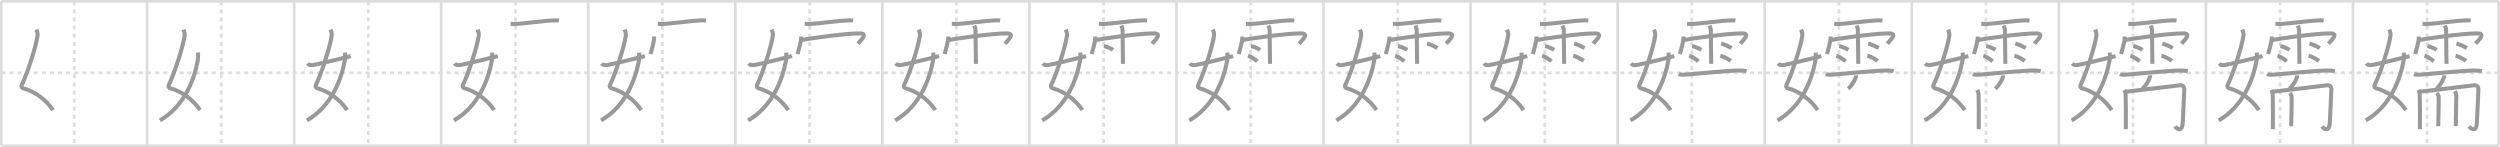 <svg width="1853px" height="109px" viewBox="0 0 1853 109" xmlns="http://www.w3.org/2000/svg" xmlns:xlink="http://www.w3.org/1999/xlink" xml:space="preserve" version="1.1" baseProfile="full">
<line x1="1" y1="1" x2="1852" y2="1" style="stroke:#ddd;stroke-width:2"></line>
<line x1="1" y1="1" x2="1" y2="108" style="stroke:#ddd;stroke-width:2"></line>
<line x1="1" y1="108" x2="1852" y2="108" style="stroke:#ddd;stroke-width:2"></line>
<line x1="1852" y1="1" x2="1852" y2="108" style="stroke:#ddd;stroke-width:2"></line>
<line x1="109" y1="1" x2="109" y2="108" style="stroke:#ddd;stroke-width:2"></line>
<line x1="218" y1="1" x2="218" y2="108" style="stroke:#ddd;stroke-width:2"></line>
<line x1="327" y1="1" x2="327" y2="108" style="stroke:#ddd;stroke-width:2"></line>
<line x1="436" y1="1" x2="436" y2="108" style="stroke:#ddd;stroke-width:2"></line>
<line x1="545" y1="1" x2="545" y2="108" style="stroke:#ddd;stroke-width:2"></line>
<line x1="654" y1="1" x2="654" y2="108" style="stroke:#ddd;stroke-width:2"></line>
<line x1="763" y1="1" x2="763" y2="108" style="stroke:#ddd;stroke-width:2"></line>
<line x1="872" y1="1" x2="872" y2="108" style="stroke:#ddd;stroke-width:2"></line>
<line x1="981" y1="1" x2="981" y2="108" style="stroke:#ddd;stroke-width:2"></line>
<line x1="1090" y1="1" x2="1090" y2="108" style="stroke:#ddd;stroke-width:2"></line>
<line x1="1199" y1="1" x2="1199" y2="108" style="stroke:#ddd;stroke-width:2"></line>
<line x1="1308" y1="1" x2="1308" y2="108" style="stroke:#ddd;stroke-width:2"></line>
<line x1="1417" y1="1" x2="1417" y2="108" style="stroke:#ddd;stroke-width:2"></line>
<line x1="1526" y1="1" x2="1526" y2="108" style="stroke:#ddd;stroke-width:2"></line>
<line x1="1635" y1="1" x2="1635" y2="108" style="stroke:#ddd;stroke-width:2"></line>
<line x1="1744" y1="1" x2="1744" y2="108" style="stroke:#ddd;stroke-width:2"></line>
<line x1="1" y1="54" x2="1852" y2="54" style="stroke:#ddd;stroke-width:2;stroke-dasharray:3 3"></line>
<line x1="55" y1="1" x2="55" y2="108" style="stroke:#ddd;stroke-width:2;stroke-dasharray:3 3"></line>
<line x1="164" y1="1" x2="164" y2="108" style="stroke:#ddd;stroke-width:2;stroke-dasharray:3 3"></line>
<line x1="273" y1="1" x2="273" y2="108" style="stroke:#ddd;stroke-width:2;stroke-dasharray:3 3"></line>
<line x1="382" y1="1" x2="382" y2="108" style="stroke:#ddd;stroke-width:2;stroke-dasharray:3 3"></line>
<line x1="491" y1="1" x2="491" y2="108" style="stroke:#ddd;stroke-width:2;stroke-dasharray:3 3"></line>
<line x1="600" y1="1" x2="600" y2="108" style="stroke:#ddd;stroke-width:2;stroke-dasharray:3 3"></line>
<line x1="709" y1="1" x2="709" y2="108" style="stroke:#ddd;stroke-width:2;stroke-dasharray:3 3"></line>
<line x1="818" y1="1" x2="818" y2="108" style="stroke:#ddd;stroke-width:2;stroke-dasharray:3 3"></line>
<line x1="927" y1="1" x2="927" y2="108" style="stroke:#ddd;stroke-width:2;stroke-dasharray:3 3"></line>
<line x1="1036" y1="1" x2="1036" y2="108" style="stroke:#ddd;stroke-width:2;stroke-dasharray:3 3"></line>
<line x1="1145" y1="1" x2="1145" y2="108" style="stroke:#ddd;stroke-width:2;stroke-dasharray:3 3"></line>
<line x1="1254" y1="1" x2="1254" y2="108" style="stroke:#ddd;stroke-width:2;stroke-dasharray:3 3"></line>
<line x1="1363" y1="1" x2="1363" y2="108" style="stroke:#ddd;stroke-width:2;stroke-dasharray:3 3"></line>
<line x1="1472" y1="1" x2="1472" y2="108" style="stroke:#ddd;stroke-width:2;stroke-dasharray:3 3"></line>
<line x1="1581" y1="1" x2="1581" y2="108" style="stroke:#ddd;stroke-width:2;stroke-dasharray:3 3"></line>
<line x1="1690" y1="1" x2="1690" y2="108" style="stroke:#ddd;stroke-width:2;stroke-dasharray:3 3"></line>
<line x1="1799" y1="1" x2="1799" y2="108" style="stroke:#ddd;stroke-width:2;stroke-dasharray:3 3"></line>
<path d="M26.98,21.87c0.39,1.07,1.08,2.82,0.89,4.36c-0.98,7.59-7.32,27.59-11.63,36.47c-0.89,1.82,0.39,2.57,0.89,2.7c8.63,2.35,16.88,8.35,22.13,16.19" style="fill:none;stroke:#999;stroke-width:3"></path>

<path d="M135.98,21.87c0.39,1.07,1.08,2.82,0.89,4.36c-0.98,7.59-7.32,27.59-11.63,36.47c-0.89,1.82,0.39,2.57,0.89,2.7c8.63,2.35,16.88,8.35,22.13,16.19" style="fill:none;stroke:#999;stroke-width:3"></path>
<path d="M146.75,38.98c0.08,1.2,0.14,4.11-0.17,5.85C144.03,58.88,136.69,78.79,118.5,89.25" style="fill:none;stroke:#999;stroke-width:3"></path>

<path d="M244.98,21.87c0.39,1.07,1.08,2.82,0.89,4.36c-0.98,7.59-7.32,27.59-11.63,36.47c-0.89,1.82,0.39,2.57,0.89,2.7c8.63,2.35,16.88,8.35,22.13,16.19" style="fill:none;stroke:#999;stroke-width:3"></path>
<path d="M255.75,38.98c0.08,1.2,0.14,4.11-0.17,5.85C253.03,58.88,245.69,78.79,227.5,89.25" style="fill:none;stroke:#999;stroke-width:3"></path>
<path d="M228.0,46.99c0.71,0.87,1.65,1.5,3.53,1.29c2.03-0.22,20.09-4.48,28.47-6.69" style="fill:none;stroke:#999;stroke-width:3"></path>

<path d="M353.98,21.87c0.39,1.07,1.08,2.82,0.89,4.36c-0.98,7.59-7.32,27.59-11.63,36.47c-0.89,1.82,0.39,2.57,0.89,2.7c8.63,2.35,16.88,8.35,22.13,16.19" style="fill:none;stroke:#999;stroke-width:3"></path>
<path d="M364.75,38.98c0.08,1.2,0.14,4.11-0.17,5.85C362.03,58.88,354.69,78.79,336.5,89.25" style="fill:none;stroke:#999;stroke-width:3"></path>
<path d="M337.0,46.99c0.71,0.87,1.65,1.5,3.53,1.29c2.03-0.22,20.09-4.48,28.47-6.69" style="fill:none;stroke:#999;stroke-width:3"></path>
<path d="M378.5,17.64c1.15,0.05,2.84,0.21,3.97,0.15c5.53-0.29,22.09-2.54,27.48-2.65c1.57-0.03,2.88-0.14,4.32,0.1" style="fill:none;stroke:#999;stroke-width:3"></path>

<path d="M462.98,21.87c0.39,1.07,1.08,2.82,0.89,4.36c-0.98,7.59-7.32,27.59-11.63,36.47c-0.89,1.82,0.39,2.57,0.89,2.7c8.63,2.35,16.88,8.35,22.13,16.19" style="fill:none;stroke:#999;stroke-width:3"></path>
<path d="M473.75,38.98c0.08,1.2,0.14,4.11-0.17,5.85C471.03,58.88,463.69,78.79,445.5,89.25" style="fill:none;stroke:#999;stroke-width:3"></path>
<path d="M446.0,46.99c0.71,0.87,1.65,1.5,3.53,1.29c2.03-0.22,20.09-4.48,28.47-6.69" style="fill:none;stroke:#999;stroke-width:3"></path>
<path d="M487.5,17.64c1.15,0.05,2.84,0.21,3.97,0.15c5.53-0.29,22.09-2.54,27.48-2.65c1.57-0.03,2.88-0.14,4.32,0.1" style="fill:none;stroke:#999;stroke-width:3"></path>
<path d="M484.91,27.08c-0.17,4.45-1.66,8.52-2.75,13.01" style="fill:none;stroke:#999;stroke-width:3"></path>

<path d="M571.98,21.87c0.39,1.07,1.08,2.82,0.89,4.36c-0.98,7.59-7.32,27.59-11.63,36.47c-0.89,1.82,0.39,2.57,0.89,2.7c8.63,2.35,16.88,8.35,22.13,16.19" style="fill:none;stroke:#999;stroke-width:3"></path>
<path d="M582.75,38.98c0.08,1.2,0.14,4.11-0.17,5.85C580.03,58.88,572.69,78.79,554.5,89.25" style="fill:none;stroke:#999;stroke-width:3"></path>
<path d="M555.0,46.99c0.71,0.87,1.65,1.5,3.53,1.29c2.03-0.22,20.09-4.48,28.47-6.69" style="fill:none;stroke:#999;stroke-width:3"></path>
<path d="M596.5,17.64c1.15,0.05,2.84,0.21,3.97,0.15c5.53-0.29,22.09-2.54,27.48-2.65c1.57-0.03,2.88-0.14,4.32,0.1" style="fill:none;stroke:#999;stroke-width:3"></path>
<path d="M593.91,27.08c-0.17,4.45-1.66,8.52-2.75,13.01" style="fill:none;stroke:#999;stroke-width:3"></path>
<path d="M593.56,29.76c5.32-1.05,32.26-5.01,43.55-5.01c6.54,0,1.39,4.49-1.2,7.64" style="fill:none;stroke:#999;stroke-width:3"></path>

<path d="M680.98,21.87c0.39,1.07,1.08,2.82,0.89,4.36c-0.98,7.59-7.32,27.59-11.63,36.47c-0.89,1.82,0.39,2.57,0.89,2.7c8.63,2.35,16.88,8.35,22.13,16.19" style="fill:none;stroke:#999;stroke-width:3"></path>
<path d="M691.75,38.98c0.08,1.2,0.14,4.11-0.17,5.85C689.03,58.88,681.69,78.79,663.5,89.25" style="fill:none;stroke:#999;stroke-width:3"></path>
<path d="M664.0,46.99c0.71,0.87,1.65,1.5,3.53,1.29c2.03-0.22,20.09-4.48,28.47-6.69" style="fill:none;stroke:#999;stroke-width:3"></path>
<path d="M705.5,17.64c1.15,0.05,2.84,0.21,3.97,0.15c5.53-0.29,22.09-2.54,27.48-2.65c1.57-0.03,2.88-0.14,4.32,0.1" style="fill:none;stroke:#999;stroke-width:3"></path>
<path d="M702.91,27.08c-0.17,4.45-1.66,8.52-2.75,13.01" style="fill:none;stroke:#999;stroke-width:3"></path>
<path d="M702.56,29.76c5.32-1.05,32.26-5.01,43.55-5.01c6.54,0,1.39,4.49-1.2,7.64" style="fill:none;stroke:#999;stroke-width:3"></path>
<path d="M722.1,18.93c0.65,1.4,0.94,2.32,0.95,3.69c0.01,0.49,0.3,23.35,0.3,24.7" style="fill:none;stroke:#999;stroke-width:3"></path>

<path d="M789.98,21.87c0.39,1.07,1.08,2.82,0.89,4.36c-0.98,7.59-7.32,27.59-11.63,36.47c-0.89,1.82,0.39,2.57,0.89,2.7c8.63,2.35,16.88,8.35,22.13,16.19" style="fill:none;stroke:#999;stroke-width:3"></path>
<path d="M800.75,38.98c0.08,1.2,0.14,4.11-0.17,5.85C798.03,58.88,790.69,78.79,772.5,89.25" style="fill:none;stroke:#999;stroke-width:3"></path>
<path d="M773.0,46.99c0.71,0.87,1.65,1.5,3.53,1.29c2.03-0.22,20.09-4.48,28.47-6.69" style="fill:none;stroke:#999;stroke-width:3"></path>
<path d="M814.5,17.64c1.15,0.05,2.84,0.21,3.97,0.15c5.53-0.29,22.09-2.54,27.48-2.65c1.57-0.03,2.88-0.14,4.32,0.1" style="fill:none;stroke:#999;stroke-width:3"></path>
<path d="M811.91,27.08c-0.17,4.45-1.66,8.52-2.75,13.01" style="fill:none;stroke:#999;stroke-width:3"></path>
<path d="M811.56,29.76c5.32-1.05,32.26-5.01,43.55-5.01c6.54,0,1.39,4.49-1.2,7.64" style="fill:none;stroke:#999;stroke-width:3"></path>
<path d="M831.1,18.93c0.65,1.4,0.94,2.32,0.95,3.69c0.01,0.49,0.3,23.35,0.3,24.7" style="fill:none;stroke:#999;stroke-width:3"></path>
<path d="M818.21,34.12c2.34,0.5,5.53,2.01,6.8,2.85" style="fill:none;stroke:#999;stroke-width:3"></path>

<path d="M898.98,21.87c0.39,1.07,1.08,2.82,0.89,4.36c-0.98,7.59-7.32,27.59-11.63,36.47c-0.89,1.82,0.39,2.57,0.89,2.7c8.63,2.35,16.88,8.35,22.13,16.19" style="fill:none;stroke:#999;stroke-width:3"></path>
<path d="M909.75,38.98c0.08,1.2,0.14,4.11-0.17,5.85C907.03,58.88,899.69,78.79,881.5,89.25" style="fill:none;stroke:#999;stroke-width:3"></path>
<path d="M882.0,46.99c0.71,0.87,1.65,1.5,3.53,1.29c2.03-0.22,20.09-4.48,28.47-6.69" style="fill:none;stroke:#999;stroke-width:3"></path>
<path d="M923.5,17.64c1.15,0.05,2.84,0.21,3.97,0.15c5.53-0.29,22.09-2.54,27.48-2.65c1.57-0.03,2.88-0.14,4.32,0.1" style="fill:none;stroke:#999;stroke-width:3"></path>
<path d="M920.91,27.08c-0.17,4.45-1.66,8.52-2.75,13.01" style="fill:none;stroke:#999;stroke-width:3"></path>
<path d="M920.56,29.76c5.32-1.05,32.26-5.01,43.55-5.01c6.54,0,1.39,4.49-1.2,7.64" style="fill:none;stroke:#999;stroke-width:3"></path>
<path d="M940.1,18.93c0.65,1.4,0.94,2.32,0.95,3.69c0.01,0.49,0.3,23.35,0.3,24.7" style="fill:none;stroke:#999;stroke-width:3"></path>
<path d="M927.21,34.12c2.34,0.5,5.53,2.01,6.8,2.85" style="fill:none;stroke:#999;stroke-width:3"></path>
<path d="M925.06,41.23c2.21,0.67,5.64,3.13,6.85,4.24" style="fill:none;stroke:#999;stroke-width:3"></path>

<path d="M1007.98,21.87c0.39,1.07,1.08,2.82,0.89,4.36c-0.98,7.59-7.32,27.59-11.63,36.47c-0.89,1.82,0.39,2.57,0.89,2.7c8.63,2.35,16.88,8.35,22.13,16.19" style="fill:none;stroke:#999;stroke-width:3"></path>
<path d="M1018.75,38.98c0.08,1.2,0.14,4.11-0.17,5.85C1016.03,58.88,1008.69,78.79,990.5,89.25" style="fill:none;stroke:#999;stroke-width:3"></path>
<path d="M991.0,46.99c0.71,0.87,1.65,1.5,3.53,1.29c2.03-0.22,20.09-4.48,28.47-6.69" style="fill:none;stroke:#999;stroke-width:3"></path>
<path d="M1032.5,17.64c1.15,0.05,2.84,0.21,3.97,0.15c5.53-0.29,22.09-2.54,27.48-2.65c1.57-0.03,2.88-0.14,4.32,0.1" style="fill:none;stroke:#999;stroke-width:3"></path>
<path d="M1029.91,27.08c-0.17,4.45-1.66,8.52-2.75,13.01" style="fill:none;stroke:#999;stroke-width:3"></path>
<path d="M1029.56,29.76c5.32-1.05,32.26-5.01,43.55-5.01c6.54,0,1.39,4.49-1.2,7.64" style="fill:none;stroke:#999;stroke-width:3"></path>
<path d="M1049.1,18.93c0.65,1.4,0.94,2.32,0.95,3.69c0.01,0.49,0.3,23.35,0.3,24.7" style="fill:none;stroke:#999;stroke-width:3"></path>
<path d="M1036.21,34.12c2.34,0.5,5.53,2.01,6.8,2.85" style="fill:none;stroke:#999;stroke-width:3"></path>
<path d="M1034.06,41.23c2.21,0.67,5.64,3.13,6.85,4.24" style="fill:none;stroke:#999;stroke-width:3"></path>
<path d="M1057.74,32.26c3.05,0.88,6.5,2.63,7.72,3.36" style="fill:none;stroke:#999;stroke-width:3"></path>

<path d="M1116.98,21.87c0.39,1.07,1.08,2.82,0.89,4.36c-0.98,7.59-7.32,27.59-11.63,36.47c-0.89,1.82,0.39,2.57,0.89,2.7c8.63,2.35,16.88,8.35,22.13,16.19" style="fill:none;stroke:#999;stroke-width:3"></path>
<path d="M1127.75,38.98c0.08,1.2,0.14,4.11-0.17,5.85C1125.03,58.88,1117.69,78.79,1099.5,89.25" style="fill:none;stroke:#999;stroke-width:3"></path>
<path d="M1100.0,46.99c0.71,0.87,1.65,1.5,3.53,1.29c2.03-0.22,20.09-4.48,28.47-6.69" style="fill:none;stroke:#999;stroke-width:3"></path>
<path d="M1141.5,17.64c1.15,0.05,2.84,0.21,3.97,0.15c5.53-0.29,22.09-2.54,27.48-2.65c1.57-0.03,2.88-0.14,4.32,0.1" style="fill:none;stroke:#999;stroke-width:3"></path>
<path d="M1138.91,27.08c-0.17,4.45-1.66,8.52-2.75,13.01" style="fill:none;stroke:#999;stroke-width:3"></path>
<path d="M1138.56,29.76c5.32-1.05,32.26-5.01,43.55-5.01c6.54,0,1.39,4.49-1.2,7.64" style="fill:none;stroke:#999;stroke-width:3"></path>
<path d="M1158.1,18.93c0.65,1.4,0.94,2.32,0.95,3.69c0.01,0.49,0.3,23.35,0.3,24.7" style="fill:none;stroke:#999;stroke-width:3"></path>
<path d="M1145.21,34.12c2.34,0.5,5.53,2.01,6.8,2.85" style="fill:none;stroke:#999;stroke-width:3"></path>
<path d="M1143.06,41.23c2.21,0.67,5.64,3.13,6.85,4.24" style="fill:none;stroke:#999;stroke-width:3"></path>
<path d="M1166.74,32.26c3.05,0.88,6.5,2.63,7.72,3.36" style="fill:none;stroke:#999;stroke-width:3"></path>
<path d="M1166.09,41.26c2.65,0.69,6.26,2.76,7.71,3.91" style="fill:none;stroke:#999;stroke-width:3"></path>

<path d="M1225.98,21.87c0.39,1.07,1.08,2.82,0.89,4.36c-0.98,7.59-7.32,27.59-11.63,36.47c-0.89,1.82,0.39,2.57,0.89,2.7c8.63,2.35,16.88,8.35,22.13,16.19" style="fill:none;stroke:#999;stroke-width:3"></path>
<path d="M1236.75,38.98c0.08,1.2,0.14,4.11-0.17,5.85C1234.03,58.88,1226.69,78.79,1208.5,89.25" style="fill:none;stroke:#999;stroke-width:3"></path>
<path d="M1209.0,46.99c0.71,0.87,1.65,1.5,3.53,1.29c2.03-0.22,20.09-4.48,28.47-6.69" style="fill:none;stroke:#999;stroke-width:3"></path>
<path d="M1250.5,17.64c1.15,0.05,2.84,0.21,3.97,0.15c5.53-0.29,22.09-2.54,27.48-2.65c1.57-0.03,2.88-0.14,4.32,0.1" style="fill:none;stroke:#999;stroke-width:3"></path>
<path d="M1247.91,27.08c-0.17,4.45-1.66,8.52-2.75,13.01" style="fill:none;stroke:#999;stroke-width:3"></path>
<path d="M1247.56,29.76c5.32-1.05,32.26-5.01,43.55-5.01c6.54,0,1.39,4.49-1.2,7.64" style="fill:none;stroke:#999;stroke-width:3"></path>
<path d="M1267.1,18.93c0.65,1.4,0.94,2.32,0.95,3.69c0.01,0.49,0.3,23.35,0.3,24.7" style="fill:none;stroke:#999;stroke-width:3"></path>
<path d="M1254.21,34.12c2.34,0.5,5.53,2.01,6.8,2.85" style="fill:none;stroke:#999;stroke-width:3"></path>
<path d="M1252.06,41.23c2.21,0.67,5.64,3.13,6.85,4.24" style="fill:none;stroke:#999;stroke-width:3"></path>
<path d="M1275.74,32.26c3.05,0.88,6.5,2.63,7.72,3.36" style="fill:none;stroke:#999;stroke-width:3"></path>
<path d="M1275.09,41.26c2.65,0.69,6.26,2.76,7.71,3.91" style="fill:none;stroke:#999;stroke-width:3"></path>
<path d="M1244.28,54.92c1.01,0.46,2.84,0.52,3.86,0.46C1255.0,55,1284.84,51.78,1291.05,52.31c1.67,0.14,2.68,0.22,3.52,0.45" style="fill:none;stroke:#999;stroke-width:3"></path>

<path d="M1334.98,21.87c0.39,1.07,1.08,2.82,0.89,4.36c-0.98,7.59-7.32,27.59-11.63,36.47c-0.89,1.82,0.39,2.57,0.89,2.7c8.63,2.35,16.88,8.35,22.13,16.19" style="fill:none;stroke:#999;stroke-width:3"></path>
<path d="M1345.75,38.98c0.08,1.2,0.14,4.11-0.17,5.85C1343.03,58.88,1335.69,78.79,1317.5,89.25" style="fill:none;stroke:#999;stroke-width:3"></path>
<path d="M1318.0,46.99c0.71,0.87,1.65,1.5,3.53,1.29c2.03-0.22,20.09-4.48,28.47-6.69" style="fill:none;stroke:#999;stroke-width:3"></path>
<path d="M1359.5,17.64c1.15,0.05,2.84,0.21,3.97,0.15c5.53-0.29,22.09-2.54,27.48-2.65c1.57-0.03,2.88-0.14,4.32,0.1" style="fill:none;stroke:#999;stroke-width:3"></path>
<path d="M1356.91,27.08c-0.17,4.45-1.66,8.52-2.75,13.01" style="fill:none;stroke:#999;stroke-width:3"></path>
<path d="M1356.56,29.76c5.32-1.05,32.26-5.01,43.55-5.01c6.54,0,1.39,4.49-1.2,7.64" style="fill:none;stroke:#999;stroke-width:3"></path>
<path d="M1376.1,18.93c0.65,1.4,0.94,2.32,0.95,3.69c0.01,0.49,0.3,23.35,0.3,24.7" style="fill:none;stroke:#999;stroke-width:3"></path>
<path d="M1363.21,34.12c2.34,0.5,5.53,2.01,6.8,2.85" style="fill:none;stroke:#999;stroke-width:3"></path>
<path d="M1361.06,41.23c2.21,0.67,5.64,3.13,6.85,4.24" style="fill:none;stroke:#999;stroke-width:3"></path>
<path d="M1384.74,32.26c3.05,0.88,6.5,2.63,7.72,3.36" style="fill:none;stroke:#999;stroke-width:3"></path>
<path d="M1384.09,41.26c2.65,0.69,6.26,2.76,7.71,3.91" style="fill:none;stroke:#999;stroke-width:3"></path>
<path d="M1353.28,54.92c1.01,0.46,2.84,0.52,3.86,0.46C1364.0,55,1393.84,51.78,1400.05,52.31c1.67,0.14,2.68,0.22,3.52,0.45" style="fill:none;stroke:#999;stroke-width:3"></path>
<path d="M1375.63,55.86c0.01,0.23,0.03,0.6-0.03,0.94c-0.39,1.98-2.63,6.31-5.7,8.96" style="fill:none;stroke:#999;stroke-width:3"></path>

<path d="M1443.98,21.87c0.39,1.07,1.08,2.82,0.89,4.36c-0.98,7.59-7.32,27.59-11.63,36.47c-0.89,1.82,0.39,2.57,0.89,2.7c8.63,2.35,16.88,8.35,22.13,16.19" style="fill:none;stroke:#999;stroke-width:3"></path>
<path d="M1454.75,38.98c0.08,1.2,0.14,4.11-0.17,5.85C1452.03,58.88,1444.69,78.79,1426.5,89.25" style="fill:none;stroke:#999;stroke-width:3"></path>
<path d="M1427.0,46.99c0.71,0.87,1.65,1.5,3.53,1.29c2.03-0.22,20.09-4.48,28.47-6.69" style="fill:none;stroke:#999;stroke-width:3"></path>
<path d="M1468.5,17.64c1.15,0.05,2.84,0.21,3.97,0.15c5.53-0.29,22.09-2.54,27.48-2.65c1.57-0.03,2.88-0.14,4.32,0.1" style="fill:none;stroke:#999;stroke-width:3"></path>
<path d="M1465.91,27.08c-0.17,4.45-1.66,8.52-2.75,13.01" style="fill:none;stroke:#999;stroke-width:3"></path>
<path d="M1465.56,29.76c5.32-1.05,32.26-5.01,43.55-5.01c6.54,0,1.39,4.49-1.2,7.64" style="fill:none;stroke:#999;stroke-width:3"></path>
<path d="M1485.1,18.93c0.65,1.4,0.94,2.32,0.95,3.69c0.01,0.49,0.3,23.35,0.3,24.7" style="fill:none;stroke:#999;stroke-width:3"></path>
<path d="M1472.21,34.12c2.34,0.5,5.53,2.01,6.8,2.85" style="fill:none;stroke:#999;stroke-width:3"></path>
<path d="M1470.06,41.23c2.21,0.67,5.64,3.13,6.85,4.24" style="fill:none;stroke:#999;stroke-width:3"></path>
<path d="M1493.74,32.26c3.05,0.88,6.5,2.63,7.72,3.36" style="fill:none;stroke:#999;stroke-width:3"></path>
<path d="M1493.09,41.26c2.65,0.69,6.26,2.76,7.71,3.91" style="fill:none;stroke:#999;stroke-width:3"></path>
<path d="M1462.28,54.92c1.01,0.46,2.84,0.52,3.86,0.46C1473.0,55,1502.84,51.78,1509.05,52.31c1.67,0.14,2.68,0.22,3.52,0.45" style="fill:none;stroke:#999;stroke-width:3"></path>
<path d="M1484.63,55.86c0.01,0.23,0.03,0.6-0.03,0.94c-0.39,1.98-2.63,6.31-5.7,8.96" style="fill:none;stroke:#999;stroke-width:3"></path>
<path d="M1465.56,66.63c0.46,0.93,0.85,1.9,0.97,3.58c0.17,2.46,0.22,20.54,0.11,25.59" style="fill:none;stroke:#999;stroke-width:3"></path>

<path d="M1552.98,21.87c0.39,1.07,1.08,2.82,0.89,4.36c-0.98,7.59-7.32,27.59-11.63,36.47c-0.89,1.82,0.39,2.57,0.89,2.7c8.63,2.35,16.88,8.35,22.13,16.19" style="fill:none;stroke:#999;stroke-width:3"></path>
<path d="M1563.75,38.98c0.08,1.2,0.14,4.11-0.17,5.85C1561.03,58.88,1553.69,78.79,1535.5,89.25" style="fill:none;stroke:#999;stroke-width:3"></path>
<path d="M1536.0,46.99c0.71,0.87,1.65,1.5,3.53,1.29c2.03-0.22,20.09-4.48,28.47-6.69" style="fill:none;stroke:#999;stroke-width:3"></path>
<path d="M1577.5,17.64c1.15,0.05,2.84,0.21,3.97,0.15c5.53-0.29,22.09-2.54,27.48-2.65c1.57-0.03,2.88-0.14,4.32,0.1" style="fill:none;stroke:#999;stroke-width:3"></path>
<path d="M1574.91,27.08c-0.17,4.45-1.66,8.52-2.75,13.01" style="fill:none;stroke:#999;stroke-width:3"></path>
<path d="M1574.56,29.76c5.32-1.05,32.26-5.01,43.55-5.01c6.54,0,1.39,4.49-1.2,7.64" style="fill:none;stroke:#999;stroke-width:3"></path>
<path d="M1594.1,18.93c0.65,1.4,0.94,2.32,0.95,3.69c0.01,0.49,0.3,23.35,0.3,24.7" style="fill:none;stroke:#999;stroke-width:3"></path>
<path d="M1581.21,34.12c2.34,0.5,5.53,2.01,6.8,2.85" style="fill:none;stroke:#999;stroke-width:3"></path>
<path d="M1579.06,41.23c2.21,0.67,5.64,3.13,6.85,4.24" style="fill:none;stroke:#999;stroke-width:3"></path>
<path d="M1602.74,32.26c3.05,0.88,6.5,2.63,7.72,3.36" style="fill:none;stroke:#999;stroke-width:3"></path>
<path d="M1602.09,41.26c2.65,0.69,6.26,2.76,7.71,3.91" style="fill:none;stroke:#999;stroke-width:3"></path>
<path d="M1571.28,54.92c1.01,0.46,2.84,0.52,3.86,0.46C1582.0,55,1611.84,51.78,1618.05,52.31c1.67,0.14,2.68,0.22,3.52,0.45" style="fill:none;stroke:#999;stroke-width:3"></path>
<path d="M1593.63,55.86c0.01,0.23,0.03,0.6-0.03,0.94c-0.39,1.98-2.63,6.31-5.7,8.96" style="fill:none;stroke:#999;stroke-width:3"></path>
<path d="M1574.56,66.63c0.46,0.93,0.85,1.9,0.97,3.58c0.17,2.46,0.22,20.54,0.11,25.59" style="fill:none;stroke:#999;stroke-width:3"></path>
<path d="M1575.6,67.98c5.79-0.74,38.44-4.43,39.58-4.69c2.44-0.56,3.85,0.71,3.82,3.19C1618.94,70.55,1618.25,81,1617.85,91.1c-0.26,6.59-3.96,5.02-5.78,2.61" style="fill:none;stroke:#999;stroke-width:3"></path>

<path d="M1661.98,21.87c0.39,1.07,1.08,2.82,0.89,4.36c-0.98,7.59-7.32,27.59-11.63,36.47c-0.89,1.82,0.39,2.57,0.89,2.7c8.63,2.35,16.88,8.35,22.13,16.19" style="fill:none;stroke:#999;stroke-width:3"></path>
<path d="M1672.75,38.98c0.08,1.2,0.14,4.11-0.17,5.85C1670.03,58.88,1662.69,78.79,1644.5,89.25" style="fill:none;stroke:#999;stroke-width:3"></path>
<path d="M1645.0,46.99c0.71,0.87,1.65,1.5,3.53,1.29c2.03-0.22,20.09-4.48,28.47-6.69" style="fill:none;stroke:#999;stroke-width:3"></path>
<path d="M1686.5,17.64c1.15,0.05,2.84,0.21,3.97,0.15c5.53-0.29,22.09-2.54,27.48-2.65c1.57-0.03,2.88-0.14,4.32,0.1" style="fill:none;stroke:#999;stroke-width:3"></path>
<path d="M1683.91,27.08c-0.17,4.45-1.66,8.52-2.75,13.01" style="fill:none;stroke:#999;stroke-width:3"></path>
<path d="M1683.56,29.76c5.32-1.05,32.26-5.01,43.55-5.01c6.54,0,1.39,4.49-1.2,7.64" style="fill:none;stroke:#999;stroke-width:3"></path>
<path d="M1703.1,18.93c0.65,1.4,0.94,2.32,0.95,3.69c0.01,0.49,0.3,23.35,0.3,24.7" style="fill:none;stroke:#999;stroke-width:3"></path>
<path d="M1690.21,34.12c2.34,0.5,5.53,2.01,6.8,2.85" style="fill:none;stroke:#999;stroke-width:3"></path>
<path d="M1688.06,41.23c2.21,0.67,5.64,3.13,6.85,4.24" style="fill:none;stroke:#999;stroke-width:3"></path>
<path d="M1711.74,32.26c3.05,0.88,6.5,2.63,7.72,3.36" style="fill:none;stroke:#999;stroke-width:3"></path>
<path d="M1711.09,41.26c2.65,0.69,6.26,2.76,7.71,3.91" style="fill:none;stroke:#999;stroke-width:3"></path>
<path d="M1680.28,54.92c1.01,0.46,2.84,0.52,3.86,0.46C1691.0,55,1720.84,51.78,1727.05,52.31c1.67,0.14,2.68,0.22,3.52,0.45" style="fill:none;stroke:#999;stroke-width:3"></path>
<path d="M1702.63,55.86c0.01,0.23,0.03,0.6-0.03,0.94c-0.39,1.98-2.63,6.31-5.7,8.96" style="fill:none;stroke:#999;stroke-width:3"></path>
<path d="M1683.56,66.63c0.46,0.93,0.85,1.9,0.97,3.58c0.17,2.46,0.22,20.54,0.11,25.59" style="fill:none;stroke:#999;stroke-width:3"></path>
<path d="M1684.6,67.98c5.79-0.74,38.44-4.43,39.58-4.69c2.44-0.56,3.85,0.71,3.82,3.19C1727.94,70.55,1727.25,81,1726.85,91.1c-0.26,6.59-3.96,5.02-5.78,2.61" style="fill:none;stroke:#999;stroke-width:3"></path>
<path d="M1697.23,68.99c0.55,0.61,1.26,1.81,1.31,2.71c0.18,3.02-0.32,20.55-0.32,21.91" style="fill:none;stroke:#999;stroke-width:3"></path>

<path d="M1770.98,21.87c0.39,1.07,1.08,2.82,0.89,4.36c-0.98,7.59-7.32,27.59-11.63,36.47c-0.89,1.82,0.39,2.57,0.89,2.7c8.63,2.35,16.88,8.35,22.13,16.19" style="fill:none;stroke:#999;stroke-width:3"></path>
<path d="M1781.75,38.98c0.08,1.2,0.14,4.11-0.17,5.85C1779.03,58.88,1771.69,78.79,1753.5,89.25" style="fill:none;stroke:#999;stroke-width:3"></path>
<path d="M1754.0,46.99c0.71,0.87,1.65,1.5,3.53,1.29c2.03-0.22,20.09-4.48,28.47-6.69" style="fill:none;stroke:#999;stroke-width:3"></path>
<path d="M1795.5,17.64c1.15,0.05,2.84,0.21,3.97,0.15c5.53-0.29,22.09-2.54,27.48-2.65c1.57-0.03,2.88-0.14,4.32,0.1" style="fill:none;stroke:#999;stroke-width:3"></path>
<path d="M1792.91,27.08c-0.17,4.45-1.66,8.52-2.75,13.01" style="fill:none;stroke:#999;stroke-width:3"></path>
<path d="M1792.56,29.76c5.32-1.05,32.26-5.01,43.55-5.01c6.54,0,1.39,4.49-1.2,7.64" style="fill:none;stroke:#999;stroke-width:3"></path>
<path d="M1812.1,18.93c0.65,1.4,0.94,2.32,0.95,3.69c0.01,0.49,0.3,23.35,0.3,24.7" style="fill:none;stroke:#999;stroke-width:3"></path>
<path d="M1799.21,34.12c2.34,0.5,5.53,2.01,6.8,2.85" style="fill:none;stroke:#999;stroke-width:3"></path>
<path d="M1797.06,41.23c2.21,0.67,5.64,3.13,6.85,4.24" style="fill:none;stroke:#999;stroke-width:3"></path>
<path d="M1820.74,32.26c3.05,0.88,6.5,2.63,7.72,3.36" style="fill:none;stroke:#999;stroke-width:3"></path>
<path d="M1820.09,41.26c2.65,0.69,6.26,2.76,7.71,3.91" style="fill:none;stroke:#999;stroke-width:3"></path>
<path d="M1789.28,54.92c1.01,0.46,2.84,0.52,3.86,0.46C1800.0,55,1829.84,51.78,1836.05,52.31c1.67,0.14,2.68,0.22,3.52,0.45" style="fill:none;stroke:#999;stroke-width:3"></path>
<path d="M1811.63,55.86c0.01,0.23,0.03,0.6-0.03,0.94c-0.39,1.98-2.63,6.31-5.7,8.96" style="fill:none;stroke:#999;stroke-width:3"></path>
<path d="M1792.56,66.63c0.46,0.93,0.85,1.9,0.97,3.58c0.17,2.46,0.22,20.54,0.11,25.59" style="fill:none;stroke:#999;stroke-width:3"></path>
<path d="M1793.6,67.98c5.79-0.74,38.44-4.43,39.58-4.69c2.44-0.56,3.85,0.71,3.82,3.19C1836.94,70.55,1836.25,81,1835.85,91.1c-0.26,6.59-3.96,5.02-5.78,2.61" style="fill:none;stroke:#999;stroke-width:3"></path>
<path d="M1806.23,68.99c0.55,0.61,1.26,1.81,1.31,2.71c0.18,3.02-0.32,20.55-0.32,21.91" style="fill:none;stroke:#999;stroke-width:3"></path>
<path d="M1819.65,67.52c0.65,1.4,0.95,2.33,0.95,3.69c0,7.29-0.38,16.54-0.38,22.26" style="fill:none;stroke:#999;stroke-width:3"></path>

</svg>